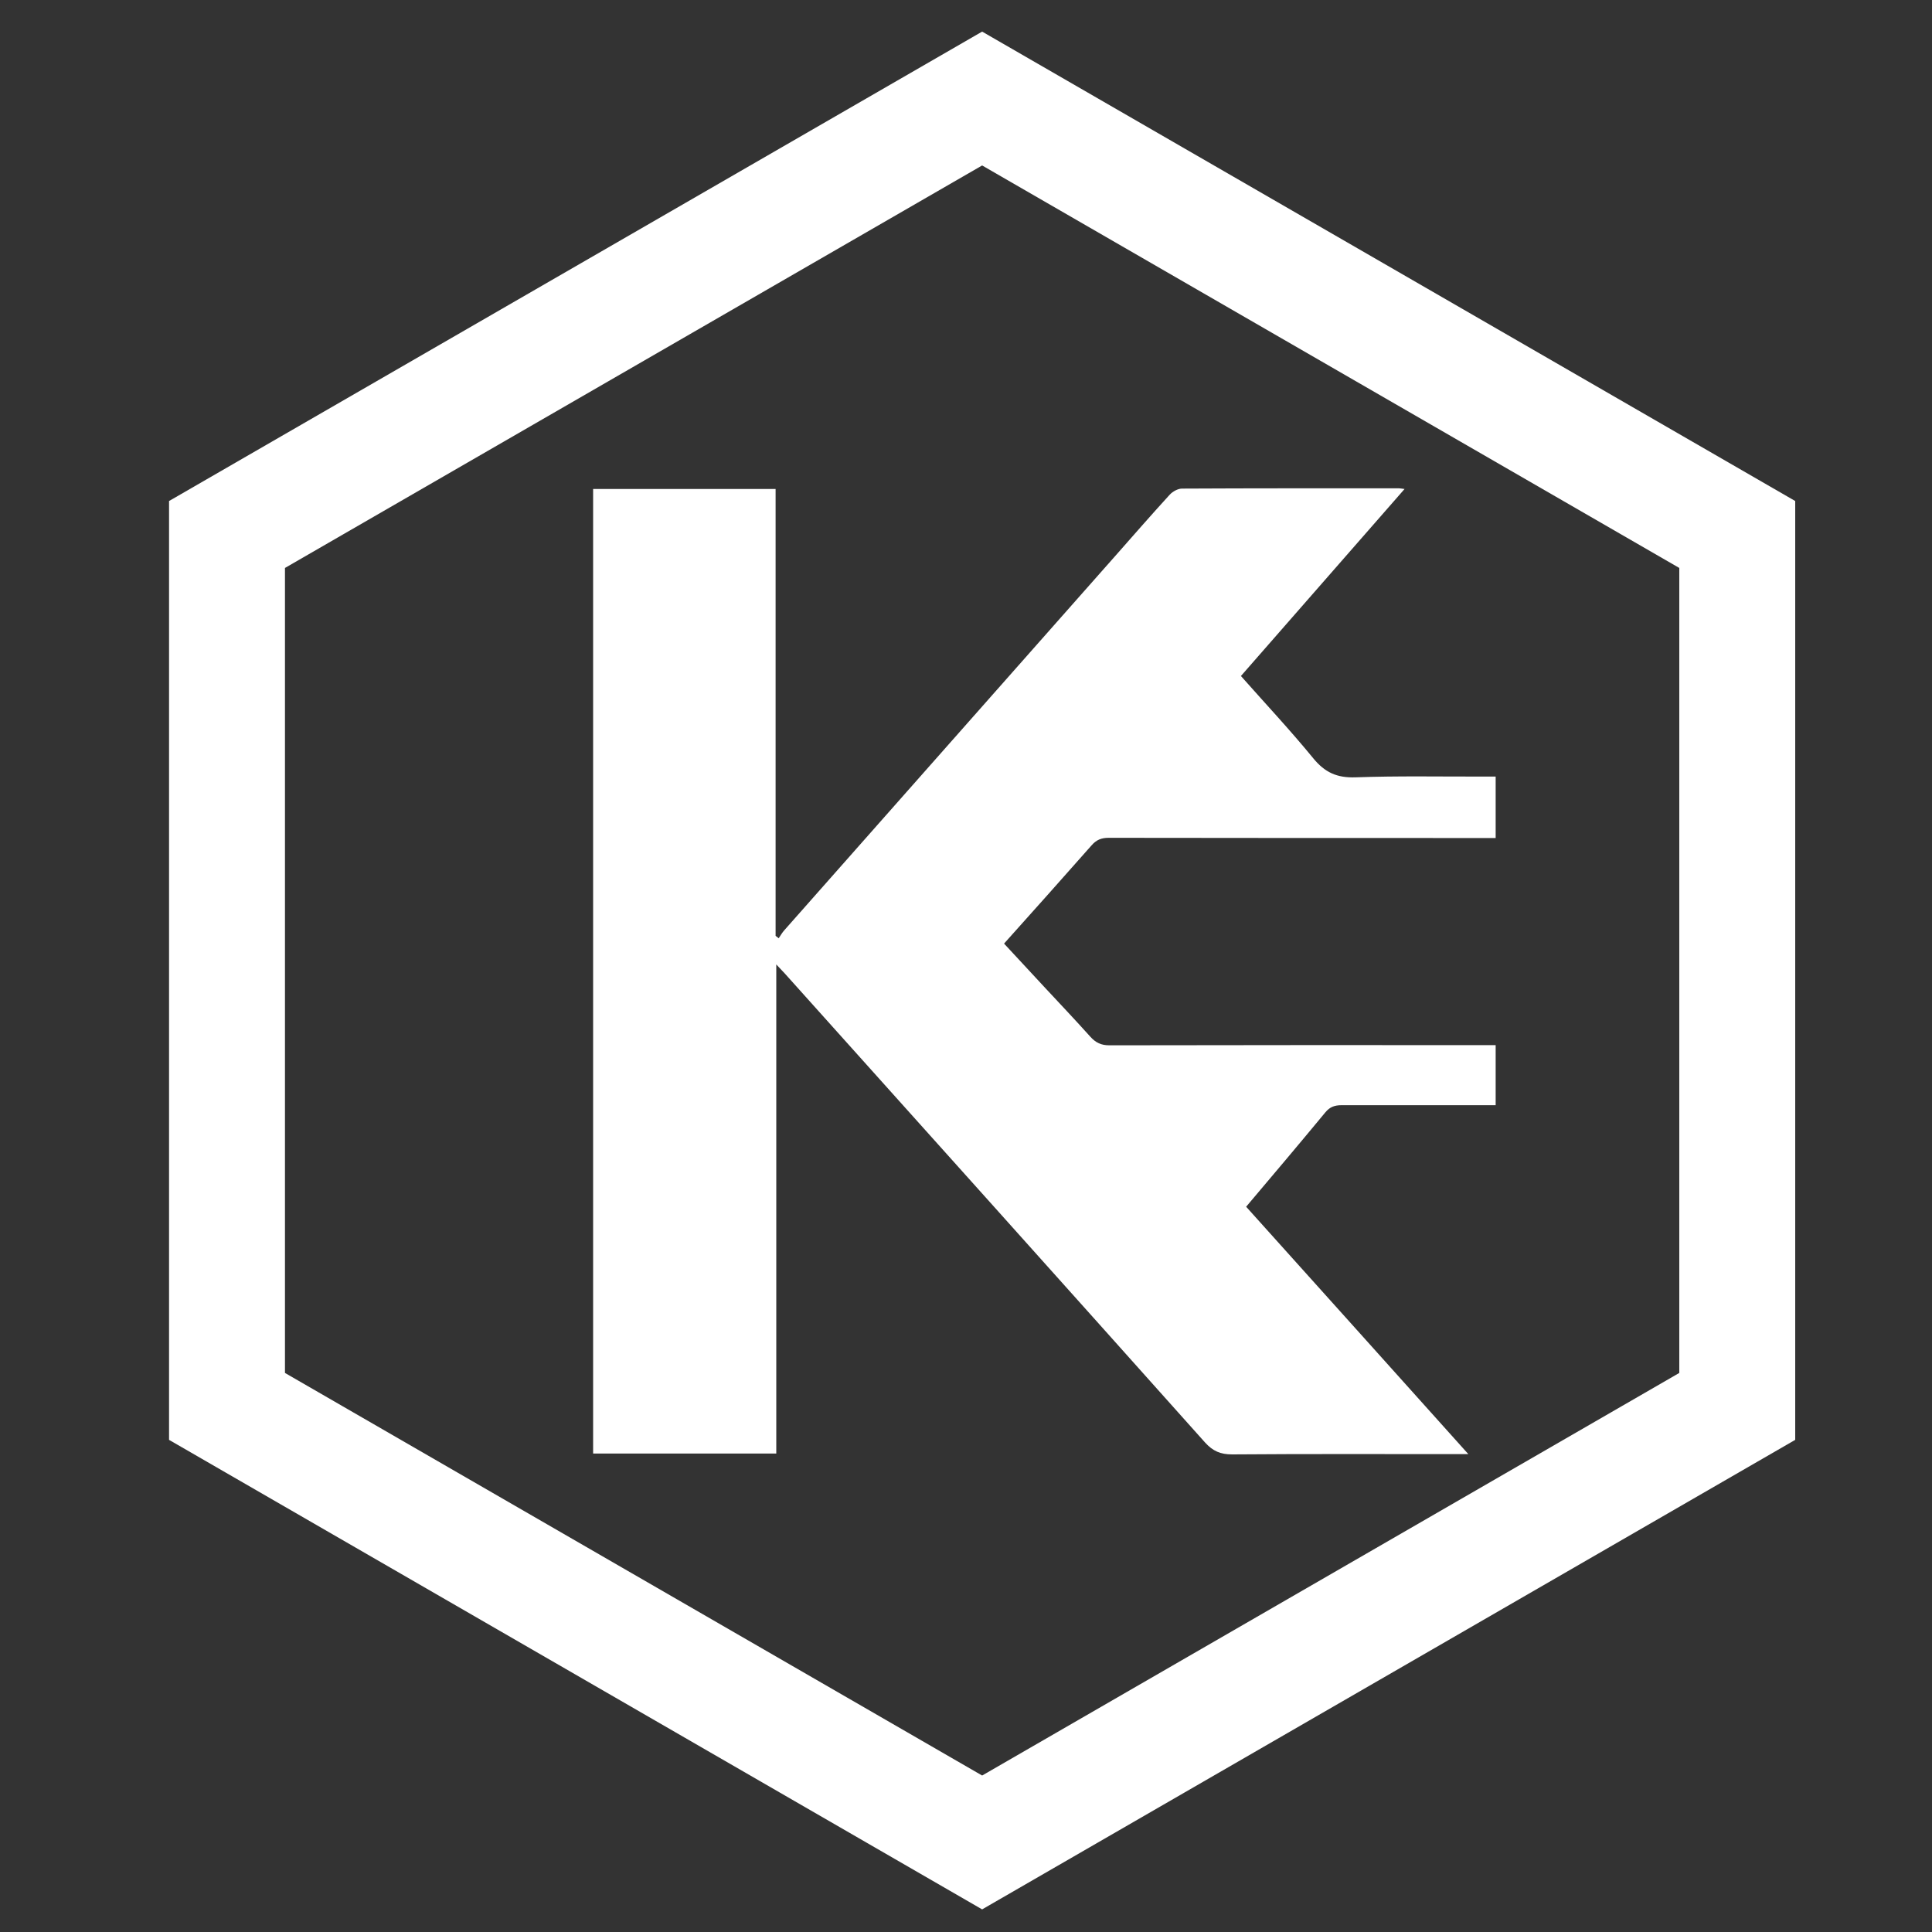 <?xml version="1.0" encoding="UTF-8"?>
<svg id="Capa_1" data-name="Capa 1" xmlns="http://www.w3.org/2000/svg" viewBox="0 0 200 200">
  <rect x="0" y="0" width="200" height="200" fill="#333333" stroke="none"/>
  <defs>
    <style>
      .cls-1 {
        fill: #fff;
      }

      .cls-2 {
        fill: none;
        stroke: #fff;
        stroke-miterlimit: 10;
        stroke-width: 12px;
      }
    </style>
  </defs>
  <path class="cls-1" d="M152,150.53h-1.52c-7.64,0-15.29-.03-22.93.03-1.2,0-2-.34-2.81-1.24-14.48-16.21-29.01-32.4-43.53-48.58-.22-.24-.45-.47-.85-.9v50.63h-18.96V50.62h18.89v46.26c.11.08.22.16.32.25.19-.28.36-.59.59-.84,11.4-12.9,22.8-25.79,34.2-38.68,1.89-2.14,3.76-4.29,5.68-6.39.3-.33.83-.63,1.26-.64,7.5-.04,14.99-.03,22.49-.03.11,0,.22.03.57.07-5.7,6.51-11.3,12.92-16.94,19.36,2.53,2.86,5.11,5.61,7.49,8.52,1.2,1.46,2.44,2.03,4.35,1.97,4.42-.16,8.85-.07,13.27-.08h1.26v6.36h-1.34c-12.91,0-25.82,0-38.72-.02-.76,0-1.28.21-1.78.79-2.97,3.37-5.97,6.72-9.05,10.16,1.37,1.48,2.72,2.94,4.09,4.41,1.62,1.74,3.25,3.46,4.84,5.23.56.62,1.12.89,1.97.89,12.84-.03,25.67-.02,38.5-.02h1.49v6.22h-1.14c-4.94,0-9.87,0-14.81,0-.71,0-1.21.17-1.68.74-2.68,3.24-5.39,6.45-8.2,9.77,7.63,8.48,15.22,16.94,23.02,25.63Z"/>
  <polygon class="cls-2" points="101.67 10.2 23.5 55.33 23.5 145.59 101.67 190.73 179.84 145.59 179.84 55.33 101.67 10.2"/>
</svg>